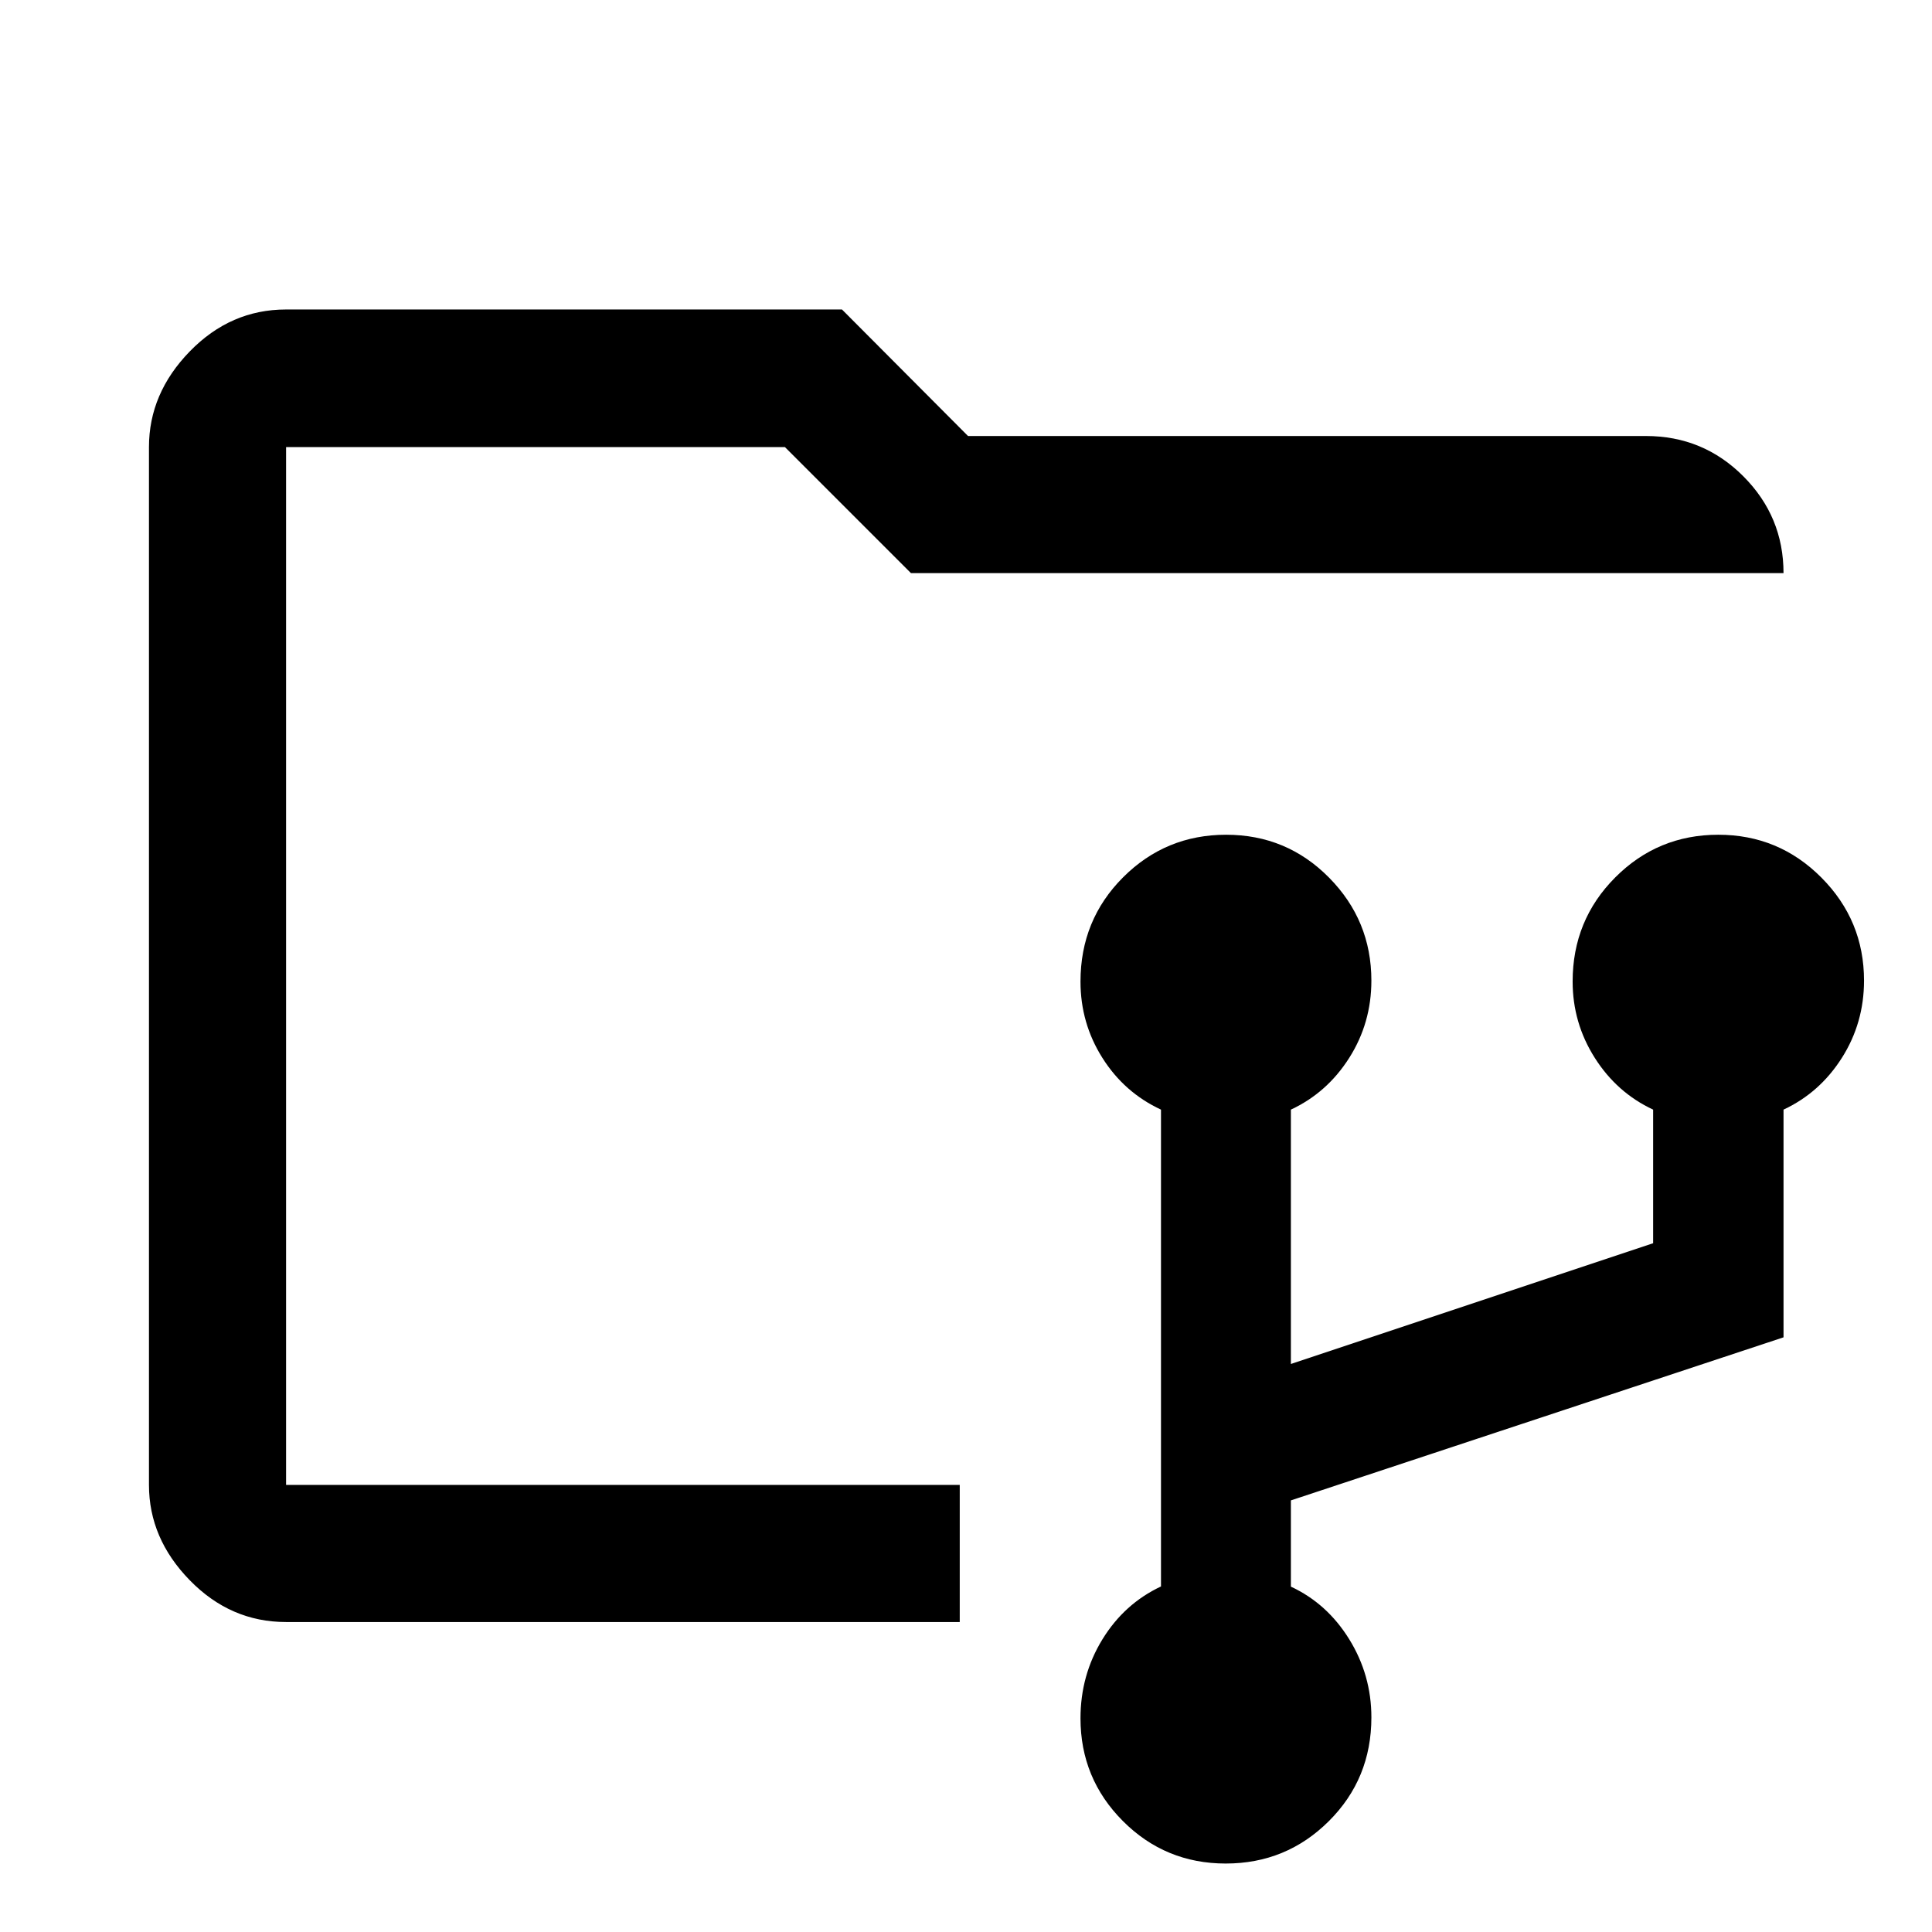 <svg xmlns="http://www.w3.org/2000/svg" width="48" height="48" viewBox="0 -960 960 960"><path d="M609.07-34.02q-30.07 0-51.12-21.12-21.06-21.12-21.06-51.03 0-21.48 10.88-39.22t29.12-26.31v-236.93q-18.24-8.48-29.12-25.72-10.88-17.24-10.88-37.91 0-30.61 21.14-51.78 21.15-21.18 51.22-21.18 30.08 0 51.13 21.29 21.05 21.29 21.05 51.18 0 21.05-11 38.39t-29 25.73v126.39l180-60v-66.39q-18-8.39-29-25.73t-11-37.93q0-30.48 21.15-51.7 21.14-21.23 51.22-21.23 30.07 0 51.24 21.29 21.18 21.29 21.18 51.18 0 21.05-11 38.39t-29 25.73v113.14l-244.79 81.03v42.85q18 8.37 29 26.16 11 17.8 11 38.81 0 30.51-21.14 51.56-21.14 21.06-51.22 21.06Zm-466.92-120v-583.83 583.83Zm0 0q-27.6 0-47.86-20.77-20.27-20.76-20.27-47.36v-515.7q0-26.7 20.27-47.53 20.26-20.84 47.86-20.84h276.22L481-743.35h336.85q28.45 0 48.41 20.02 19.96 20.01 19.96 48.11H452.65l-62.63-62.63H142.15v515.7h334.74v68.13H142.15Z"/></svg>